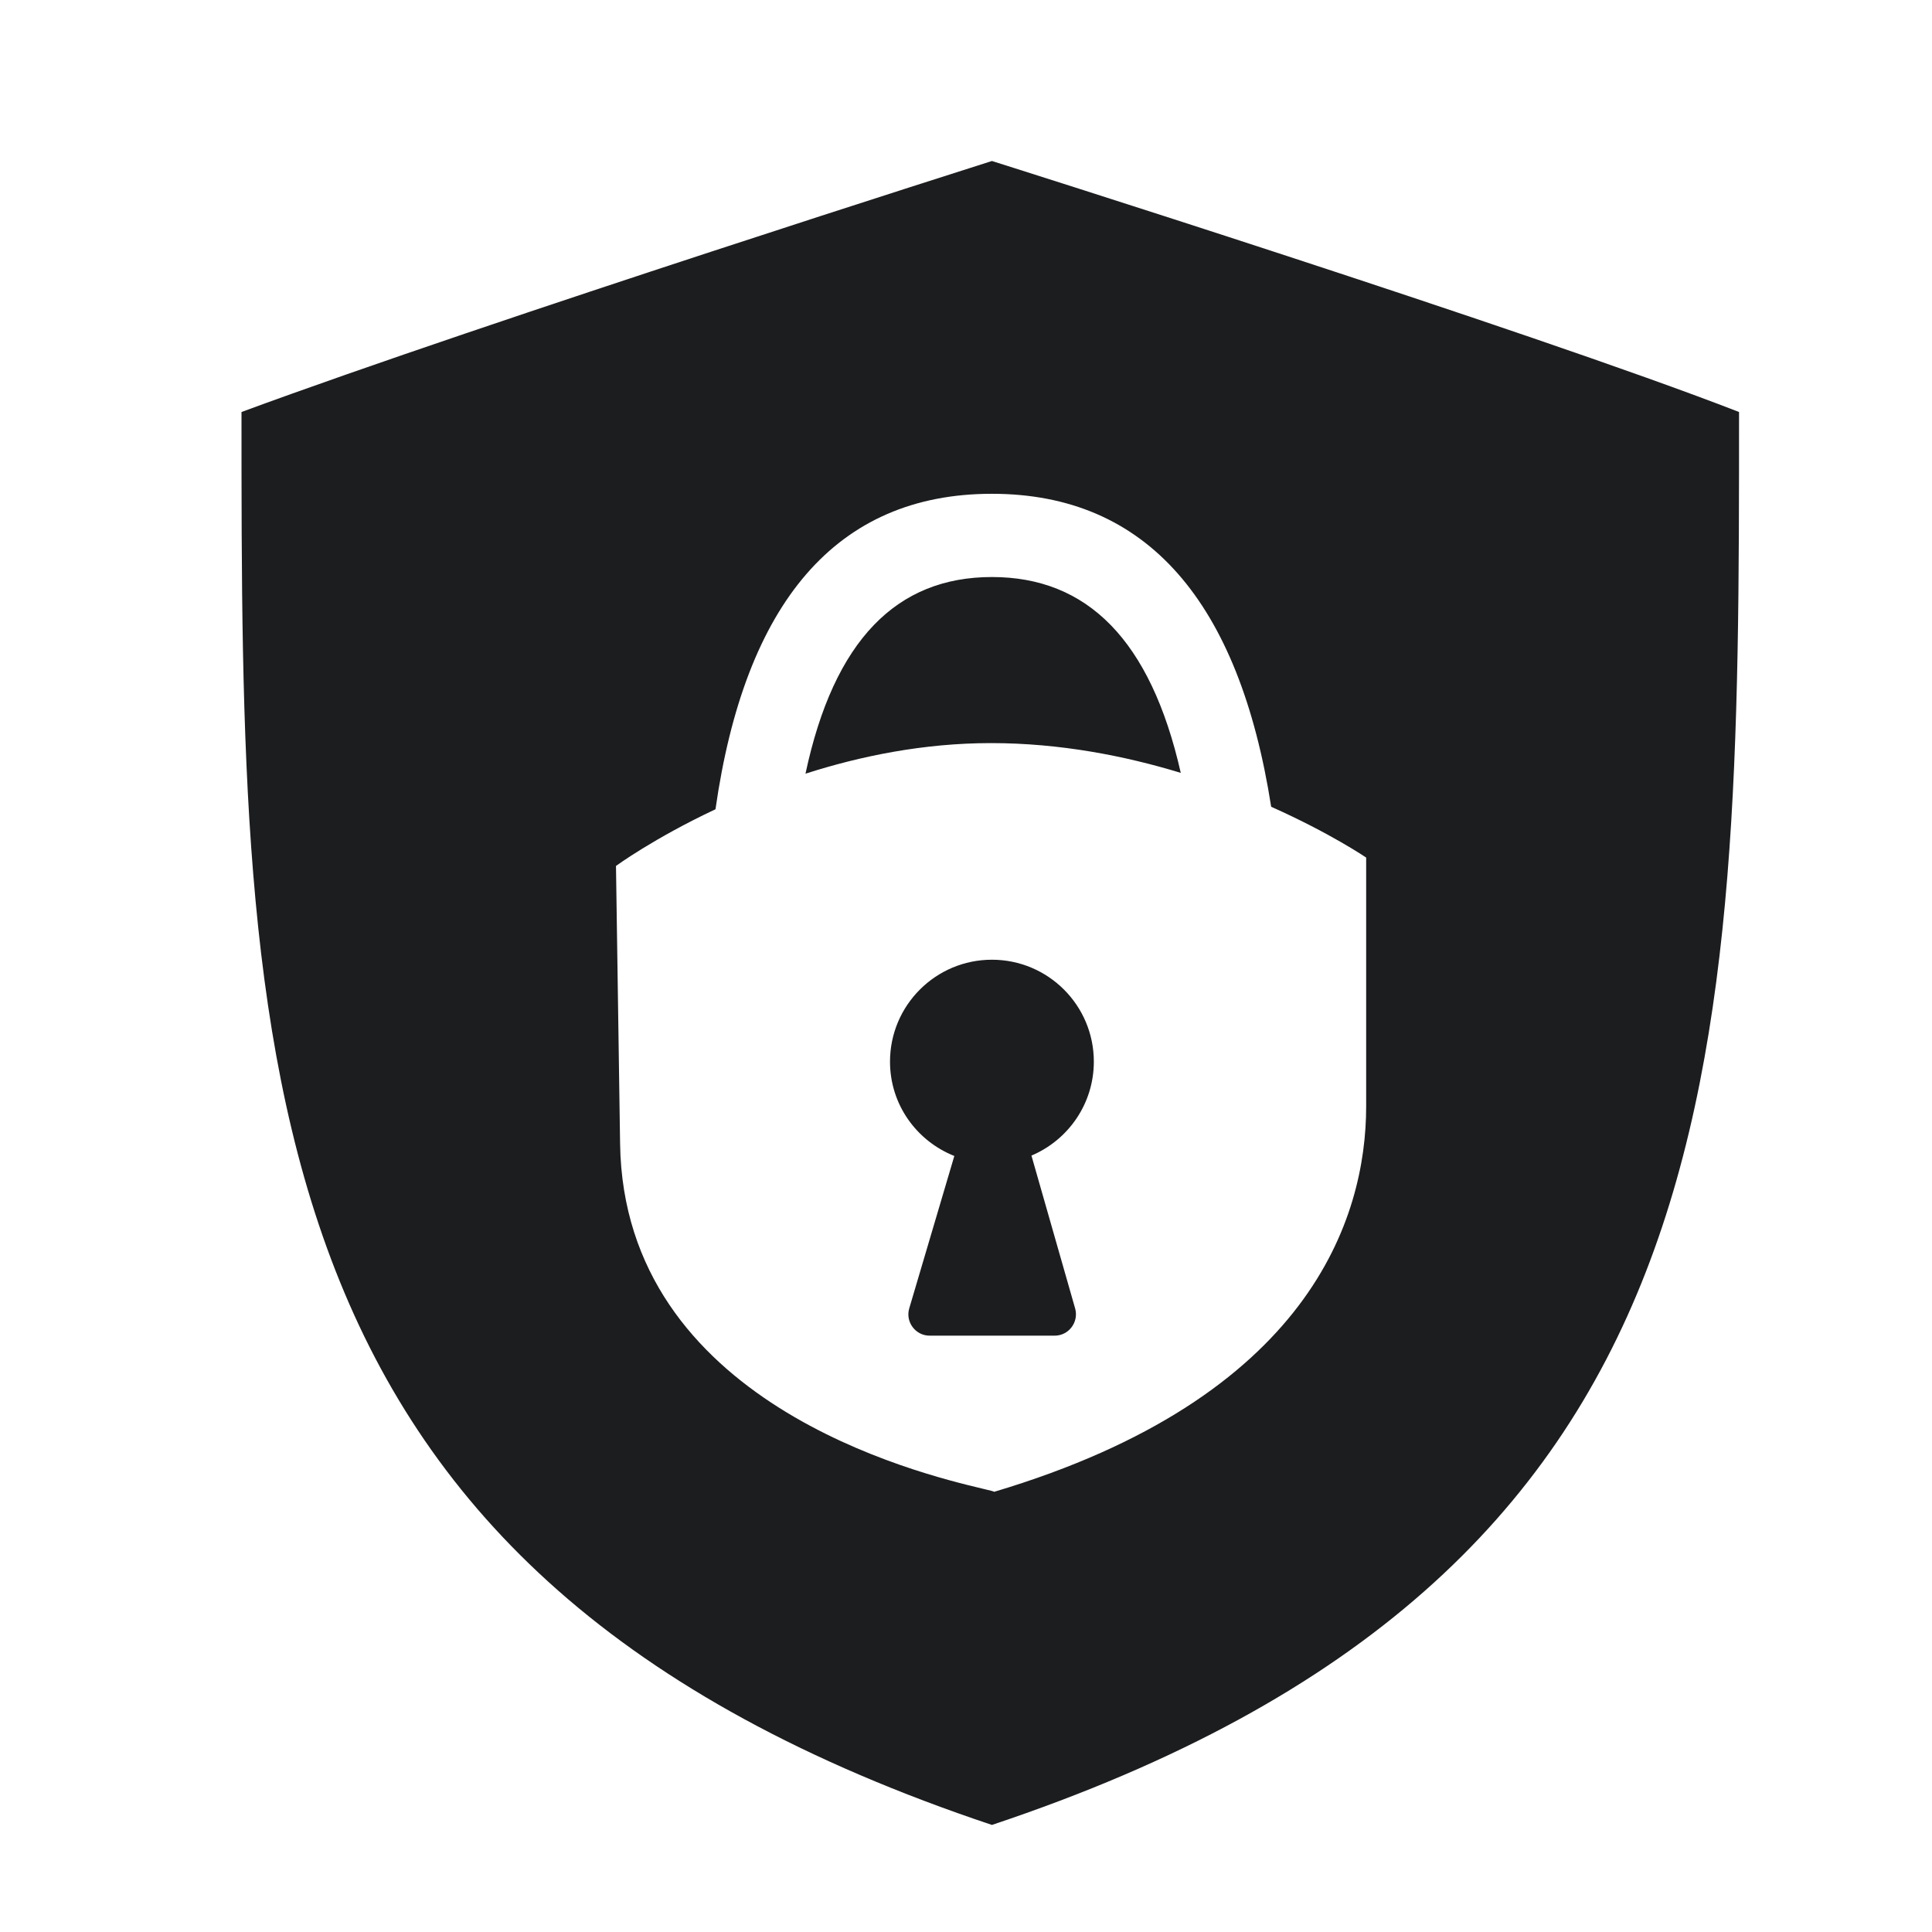 <svg width="24" height="24" viewBox="0 0 24 24" fill="none" xmlns="http://www.w3.org/2000/svg">
<path fill-rule="evenodd" clip-rule="evenodd" d="M3 5.118C6.116 3.969 12.322 2 12.322 2C12.322 2 18.99 4.103 21.603 5.118C21.603 13.318 21.603 19.57 12.322 22.67C3 19.555 3 13.258 3 5.118ZM15.791 10.022C15.393 7.478 14.249 6.134 12.322 6.134C10.387 6.134 9.254 7.489 8.888 10.053C8.12 10.414 7.652 10.757 7.652 10.757L7.703 14.207C7.749 17.425 11.417 18.304 12.202 18.492C12.296 18.514 12.349 18.527 12.349 18.532C16.271 17.363 16.971 15.134 16.971 13.743V10.653C16.971 10.653 16.525 10.349 15.791 10.022ZM14.668 9.601C14.293 7.947 13.504 7.168 12.322 7.168C11.141 7.168 10.36 7.949 10.006 9.611C10.685 9.393 11.472 9.231 12.31 9.231C13.17 9.231 13.976 9.39 14.668 9.601ZM12.813 14.355C13.268 14.163 13.588 13.713 13.588 13.188C13.588 12.489 13.021 11.922 12.322 11.922C11.623 11.922 11.056 12.489 11.056 13.188C11.056 13.723 11.388 14.174 11.855 14.36L11.295 16.253C11.245 16.421 11.372 16.592 11.548 16.592H13.102C13.277 16.592 13.403 16.423 13.356 16.255L12.813 14.355Z" fill="#1C1D1F"/>
</svg>
